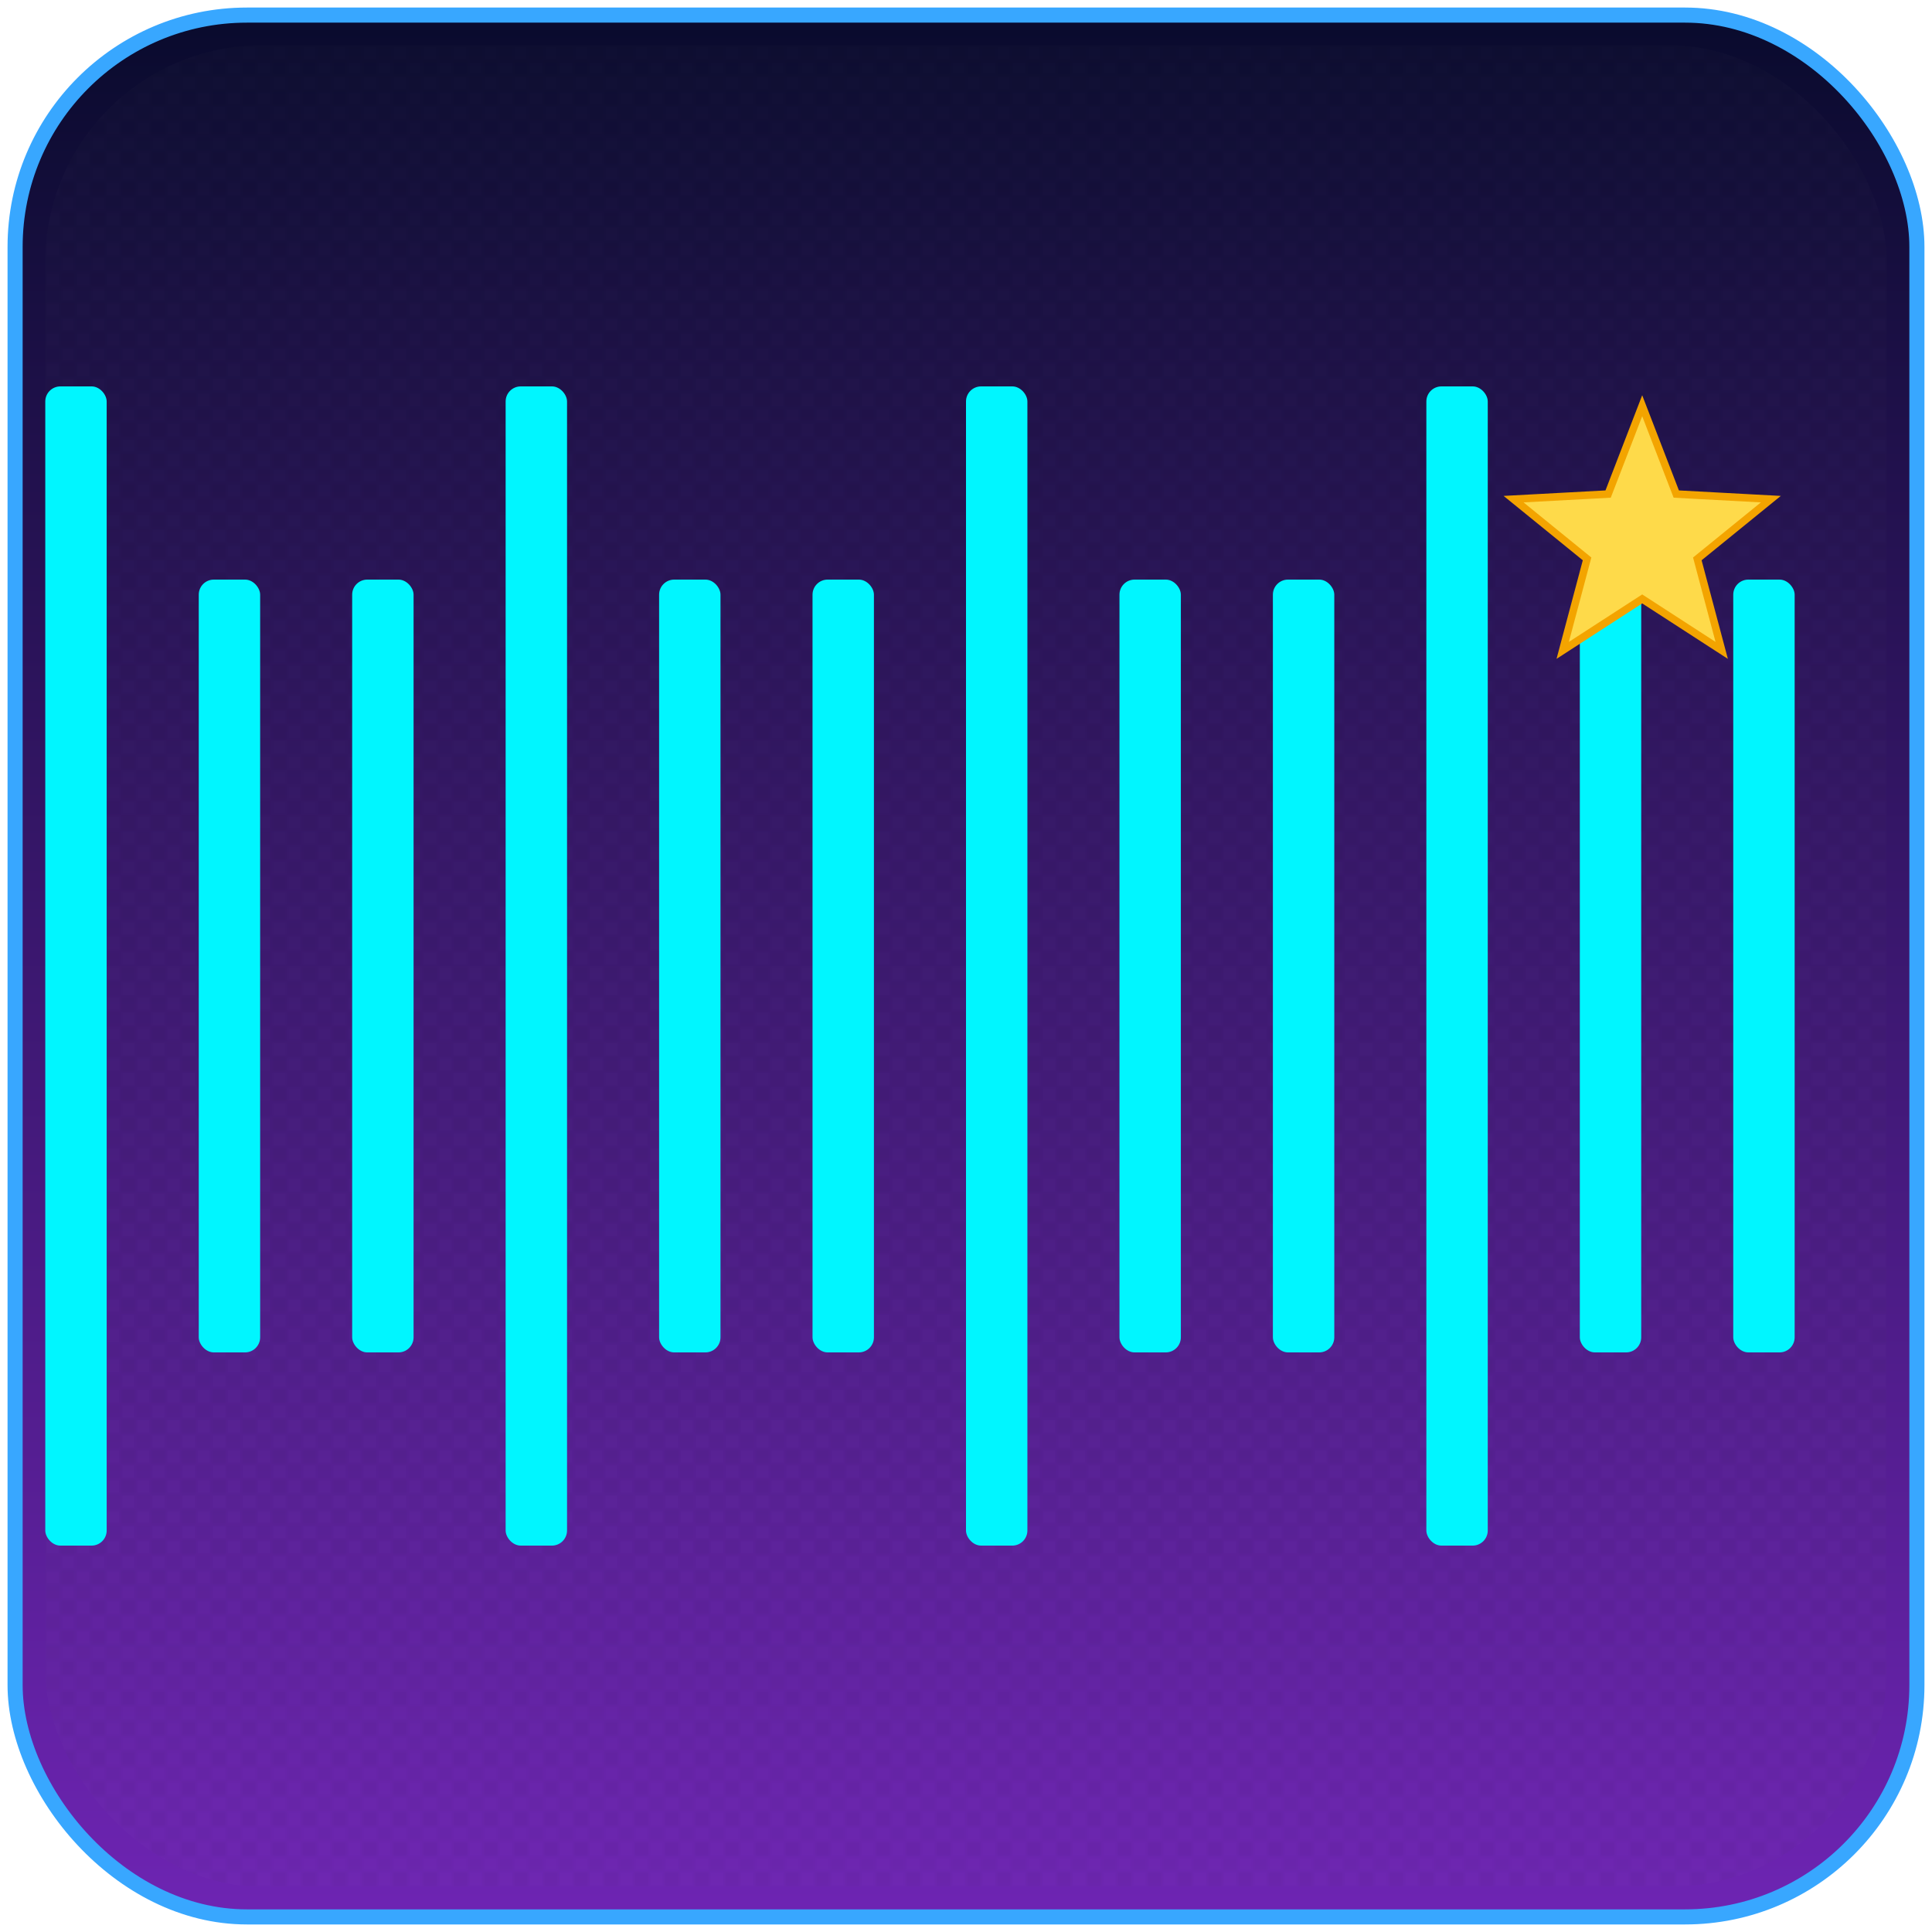 <svg width="512" height="512" viewBox="0 0 512 512" fill="none" xmlns="http://www.w3.org/2000/svg">
  <defs>
    <linearGradient id="grad-signal-log-feed-card" x1="0" y1="0" x2="0" y2="1" gradientUnits="objectBoundingBox">
      <stop offset="0" stop-color="#0A0B2E"/>
      <stop offset="1" stop-color="#6D24B2"/>
    </linearGradient>
    <linearGradient id="shine-signal-log-feed-card" x1="0" y1="0" x2="0" y2="1" gradientUnits="objectBoundingBox">
      <stop offset="0" stop-color="#FFFFFF" stop-opacity="0.5"/>
      <stop offset="0.5" stop-color="#FFFFFF" stop-opacity="0.15"/>
      <stop offset="1" stop-color="#FFFFFF" stop-opacity="0"/>
    </linearGradient>
    <pattern id="grid-signal-log-feed-card" width="8" height="8" patternUnits="userSpaceOnUse">
      <rect width="8" height="8" fill="#FFFFFF" fill-opacity="0.05"/>
      <rect width="4" height="4" fill="#000000" fill-opacity="0.12"/>
      <rect x="4" y="4" width="4" height="4" fill="#000000" fill-opacity="0.08"/>
    </pattern>
    <radialGradient id="spark-signal-log-feed-card" cx="0.5" cy="0.5" r="0.6">
      <stop offset="0" stop-color="#FFFFFF" stop-opacity="0.9"/>
      <stop offset="1" stop-color="#FFFFFF" stop-opacity="0"/>
    </radialGradient>
  </defs>

    <rect x="4" y="4" width="504.00" height="504.00" rx="61.44" fill="url(#grad-signal-log-feed-card)" stroke="#38A7FF" stroke-width="4"/>
    <rect x="12" y="12" width="488.00" height="488.00" rx="57.44" fill="url(#grid-signal-log-feed-card)" fill-opacity="0.3"/>
    <rect x="12.00" y="102.4" width="16.27" height="307.20" rx="4" fill="#00F6FF"/><rect x="52.67" y="153.6" width="16.27" height="204.80" rx="4" fill="#00F6FF"/><rect x="93.33" y="153.6" width="16.27" height="204.80" rx="4" fill="#00F6FF"/><rect x="134.00" y="102.4" width="16.27" height="307.20" rx="4" fill="#00F6FF"/><rect x="174.67" y="153.6" width="16.27" height="204.80" rx="4" fill="#00F6FF"/><rect x="215.33" y="153.6" width="16.27" height="204.80" rx="4" fill="#00F6FF"/><rect x="256.00" y="102.4" width="16.27" height="307.20" rx="4" fill="#00F6FF"/><rect x="296.67" y="153.6" width="16.27" height="204.80" rx="4" fill="#00F6FF"/><rect x="337.33" y="153.6" width="16.27" height="204.80" rx="4" fill="#00F6FF"/><rect x="378.00" y="102.4" width="16.27" height="307.20" rx="4" fill="#00F6FF"/><rect x="418.67" y="153.6" width="16.27" height="204.80" rx="4" fill="#00F6FF"/><rect x="459.33" y="153.6" width="16.27" height="204.80" rx="4" fill="#00F6FF"/>
    <path d="M469.29,132.28L449.81,148.11 456.27,172.36 435.20,158.72 414.13,172.36 420.59,148.11 401.11,132.28 426.17,130.93 435.20,107.52 444.23,130.93Z" fill="#FEDA4A" stroke="#F3A400" stroke-width="2"/>
  
</svg>
